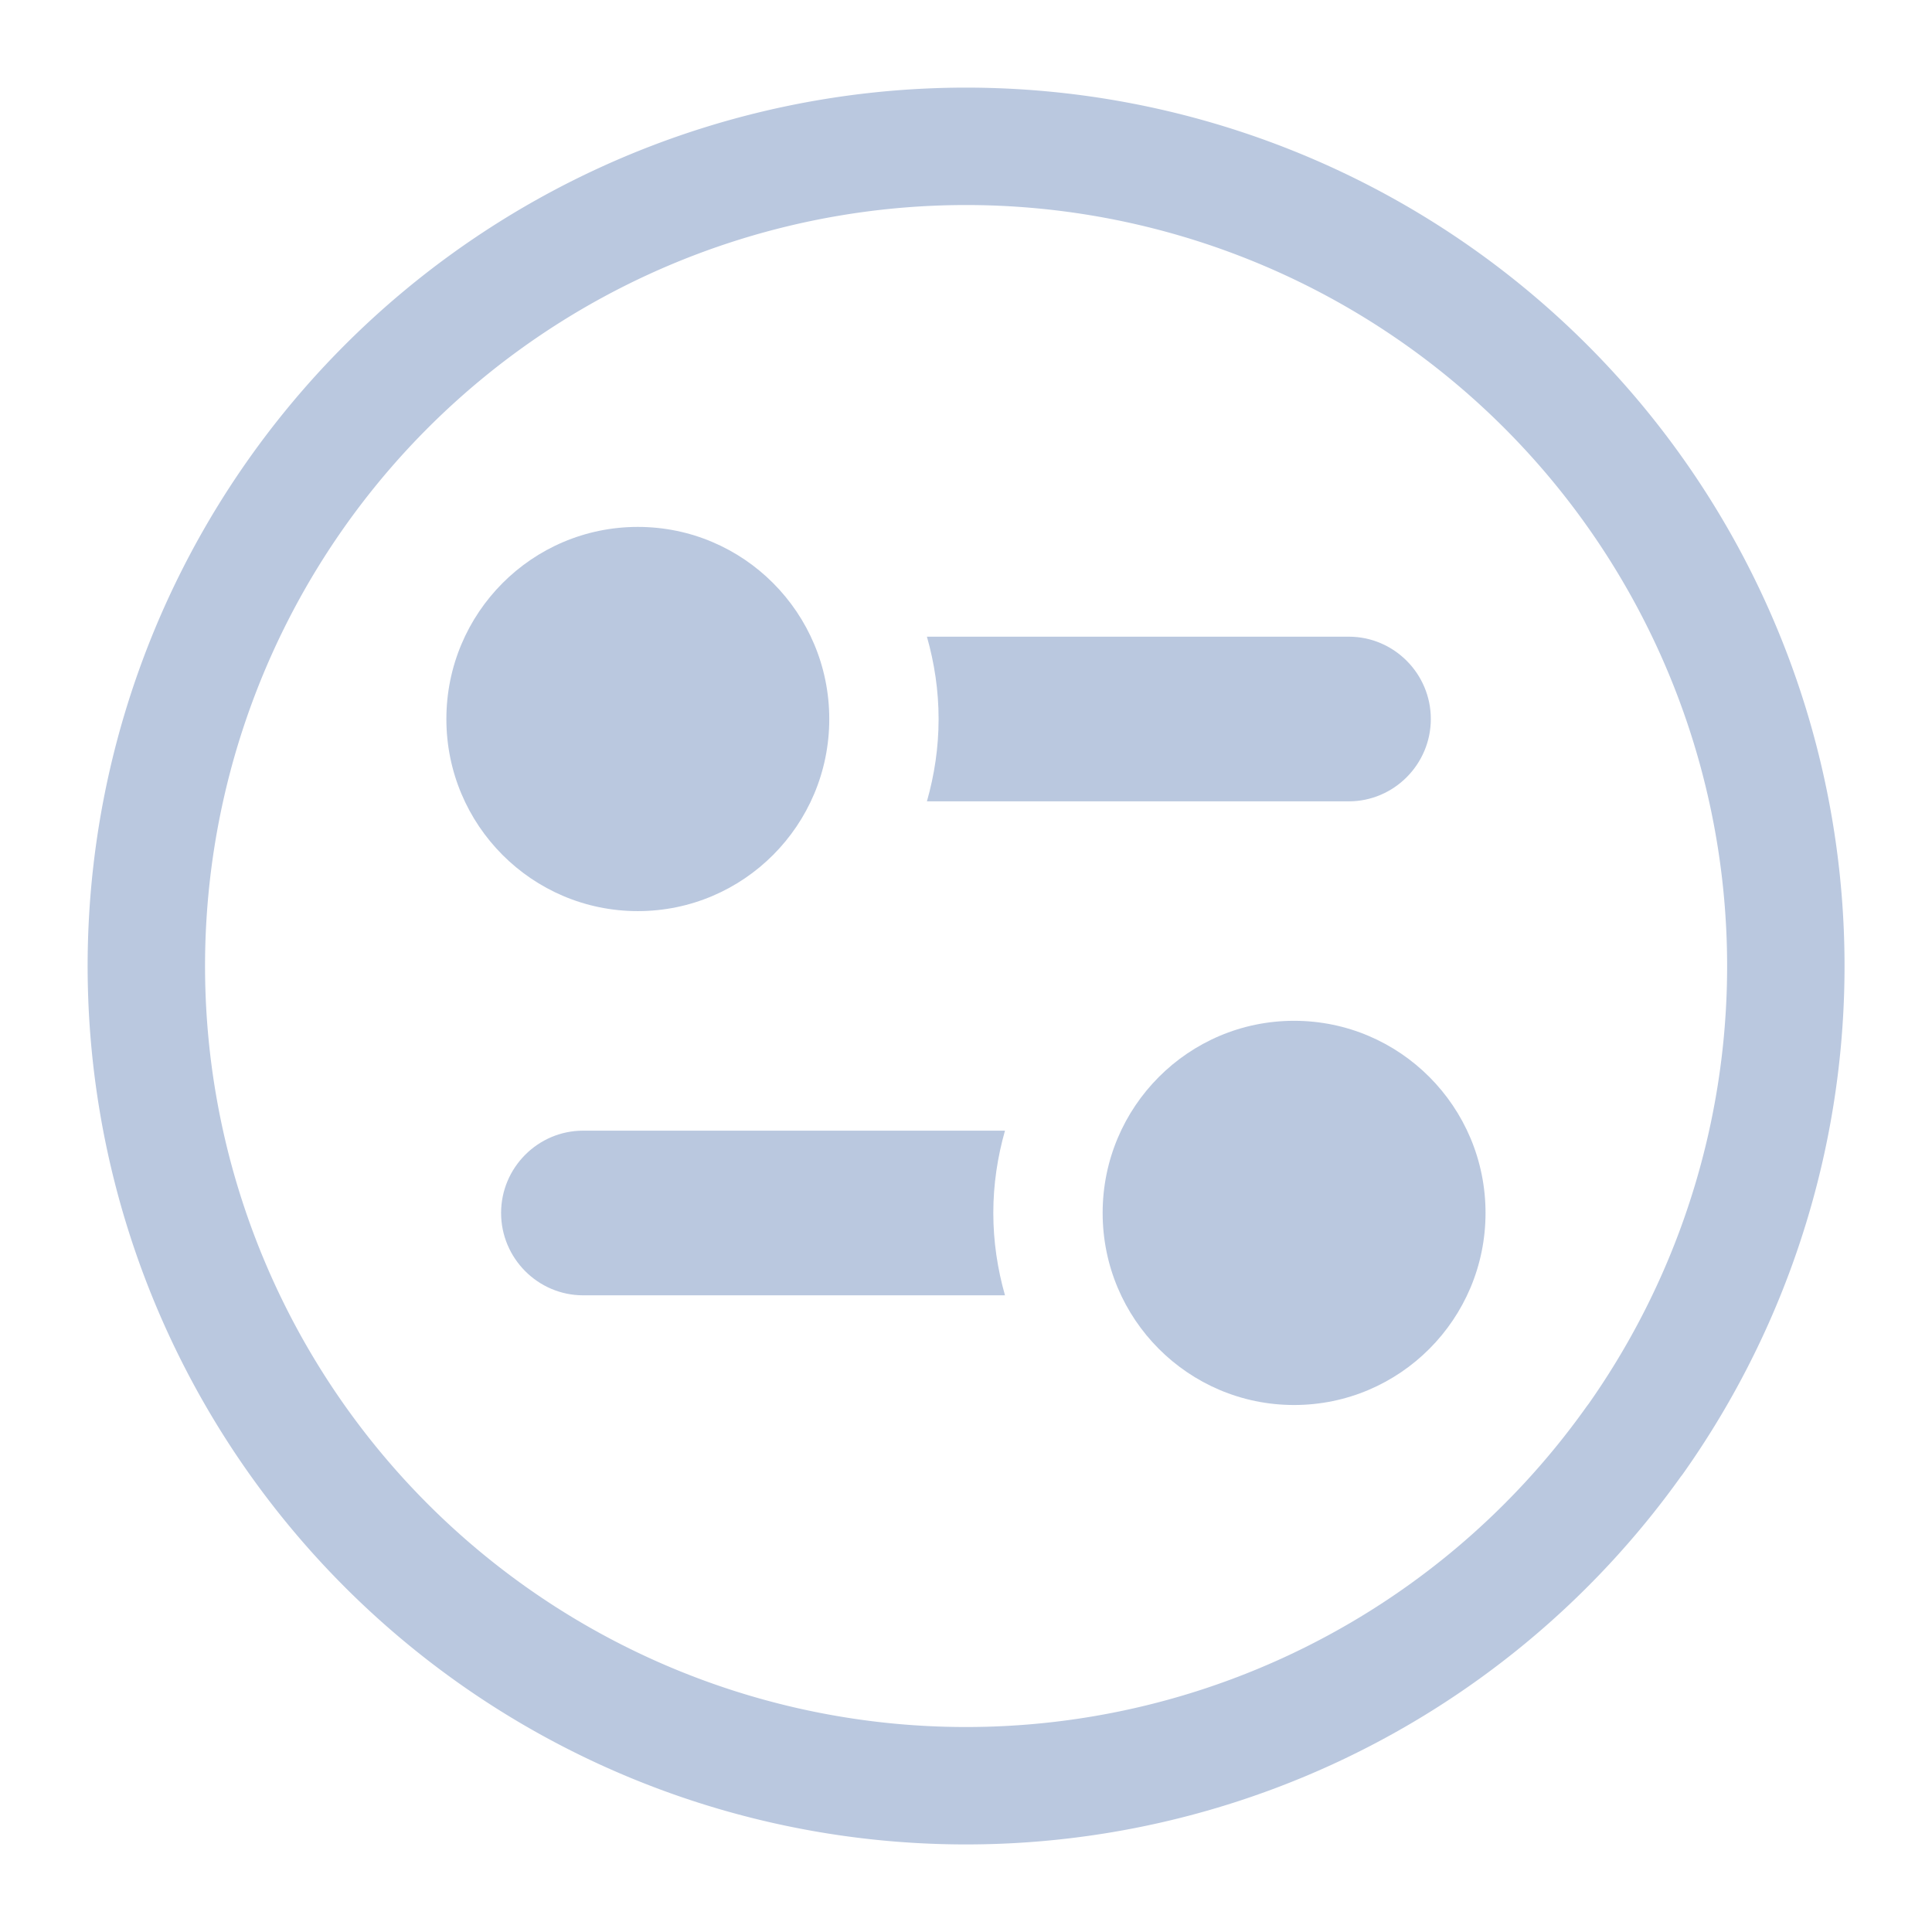 <?xml version="1.0" encoding="UTF-8" standalone="no"?>
<svg
   viewBox="0 0 22 22"
   version="1.1"
   id="svg1"
   sodipodi:docname="system-switch-user.svg"
   width="22"
   height="22"
   inkscape:version="1.3.2 (091e20ef0f, 2023-11-25)"
   xmlns:inkscape="http://www.inkscape.org/namespaces/inkscape"
   xmlns:sodipodi="http://sodipodi.sourceforge.net/DTD/sodipodi-0.dtd"
   xmlns="http://www.w3.org/2000/svg"
   xmlns:svg="http://www.w3.org/2000/svg">
  <sodipodi:namedview
     id="namedview1"
     pagecolor="#ffffff"
     bordercolor="#999999"
     borderopacity="1"
     inkscape:showpageshadow="2"
     inkscape:pageopacity="0"
     inkscape:pagecheckerboard="0"
     inkscape:deskcolor="#d1d1d1"
     inkscape:zoom="12.245804"
     inkscape:cx="10.860863"
     inkscape:cy="10.370899"
     inkscape:window-width="1920"
     inkscape:window-height="994"
     inkscape:window-x="0"
     inkscape:window-y="0"
     inkscape:window-maximized="1"
     inkscape:current-layer="svg1" />
  <defs
     id="defs3051">
    <style
       type="text/css"
       id="current-color-scheme">
      .ColorScheme-Text {
        color:#d8d8d8;
      }
      </style>
  </defs>
  <g
     id="22-22-system-switch-user">
    <path
       style="fill:none"
       d="M 0,0 V 22 H 22 V 0 Z"
       id="path9" />
    <path
       d="m 7.263,6 c 1.204,0 2.18,0.979 2.18,2.188 0,1.208 -0.976,2.187 -2.18,2.187 -1.204,0 -2.18,-0.979 -2.18,-2.187 0,-1.208 0.976,-2.188 2.18,-2.188 m 8.096,1.25 h -4.804 c 0.085,0.299 0.133,0.612 0.133,0.937 0,0.326 -0.048,0.639 -0.133,0.938 h 4.804 c 0.514,0 0.934,-0.422 0.934,-0.938 0,-0.516 -0.42,-0.937 -0.934,-0.937 m 1.557,6.562 c 0,1.208 -0.976,2.187 -2.18,2.187 -1.204,0 -2.18,-0.979 -2.18,-2.187 0,-1.208 0.976,-2.188 2.18,-2.188 1.204,0 2.18,0.979 2.18,2.188 m -5.473,0.938 H 6.64 c -0.514,0 -0.934,-0.422 -0.934,-0.938 0,-0.516 0.42,-0.937 0.934,-0.937 H 11.444 c -0.085,0.299 -0.133,0.612 -0.133,0.937 0,0.326 0.048,0.639 0.133,0.938"
       fill-rule="evenodd"
       id="path1768-6"
       style="fill:#bac8df;fill-opacity:1;stroke-width:0.027" />
    <path
       style="color:#d6dbf1;fill:none;fill-opacity:1;stroke:#bac8df;stroke-width:1.337;stroke-linecap:round;stroke-miterlimit:4;stroke-dasharray:none;stroke-opacity:1;stop-color:#31363b"
       sodipodi:type="arc"
       sodipodi:cx="-11.000002"
       sodipodi:cy="-11.00001"
       sodipodi:rx="9.3346167"
       sodipodi:ry="9.3346167"
       sodipodi:start="3.7596615"
       sodipodi:end="3.7574109"
       sodipodi:open="true"
       sodipodi:arc-type="arc"
       transform="scale(-1)"
       d="m -18.608,-16.409 a 9.335,9.335 0 0 1 13.012,-2.202 9.335,9.335 0 0 1 2.209,13.011 9.335,9.335 0 0 1 -13.01,2.216 9.335,9.335 0 0 1 -2.224,-13.009"
       id="path7-3-0"
       class="ColorScheme-Text" />
  </g>
</svg>

